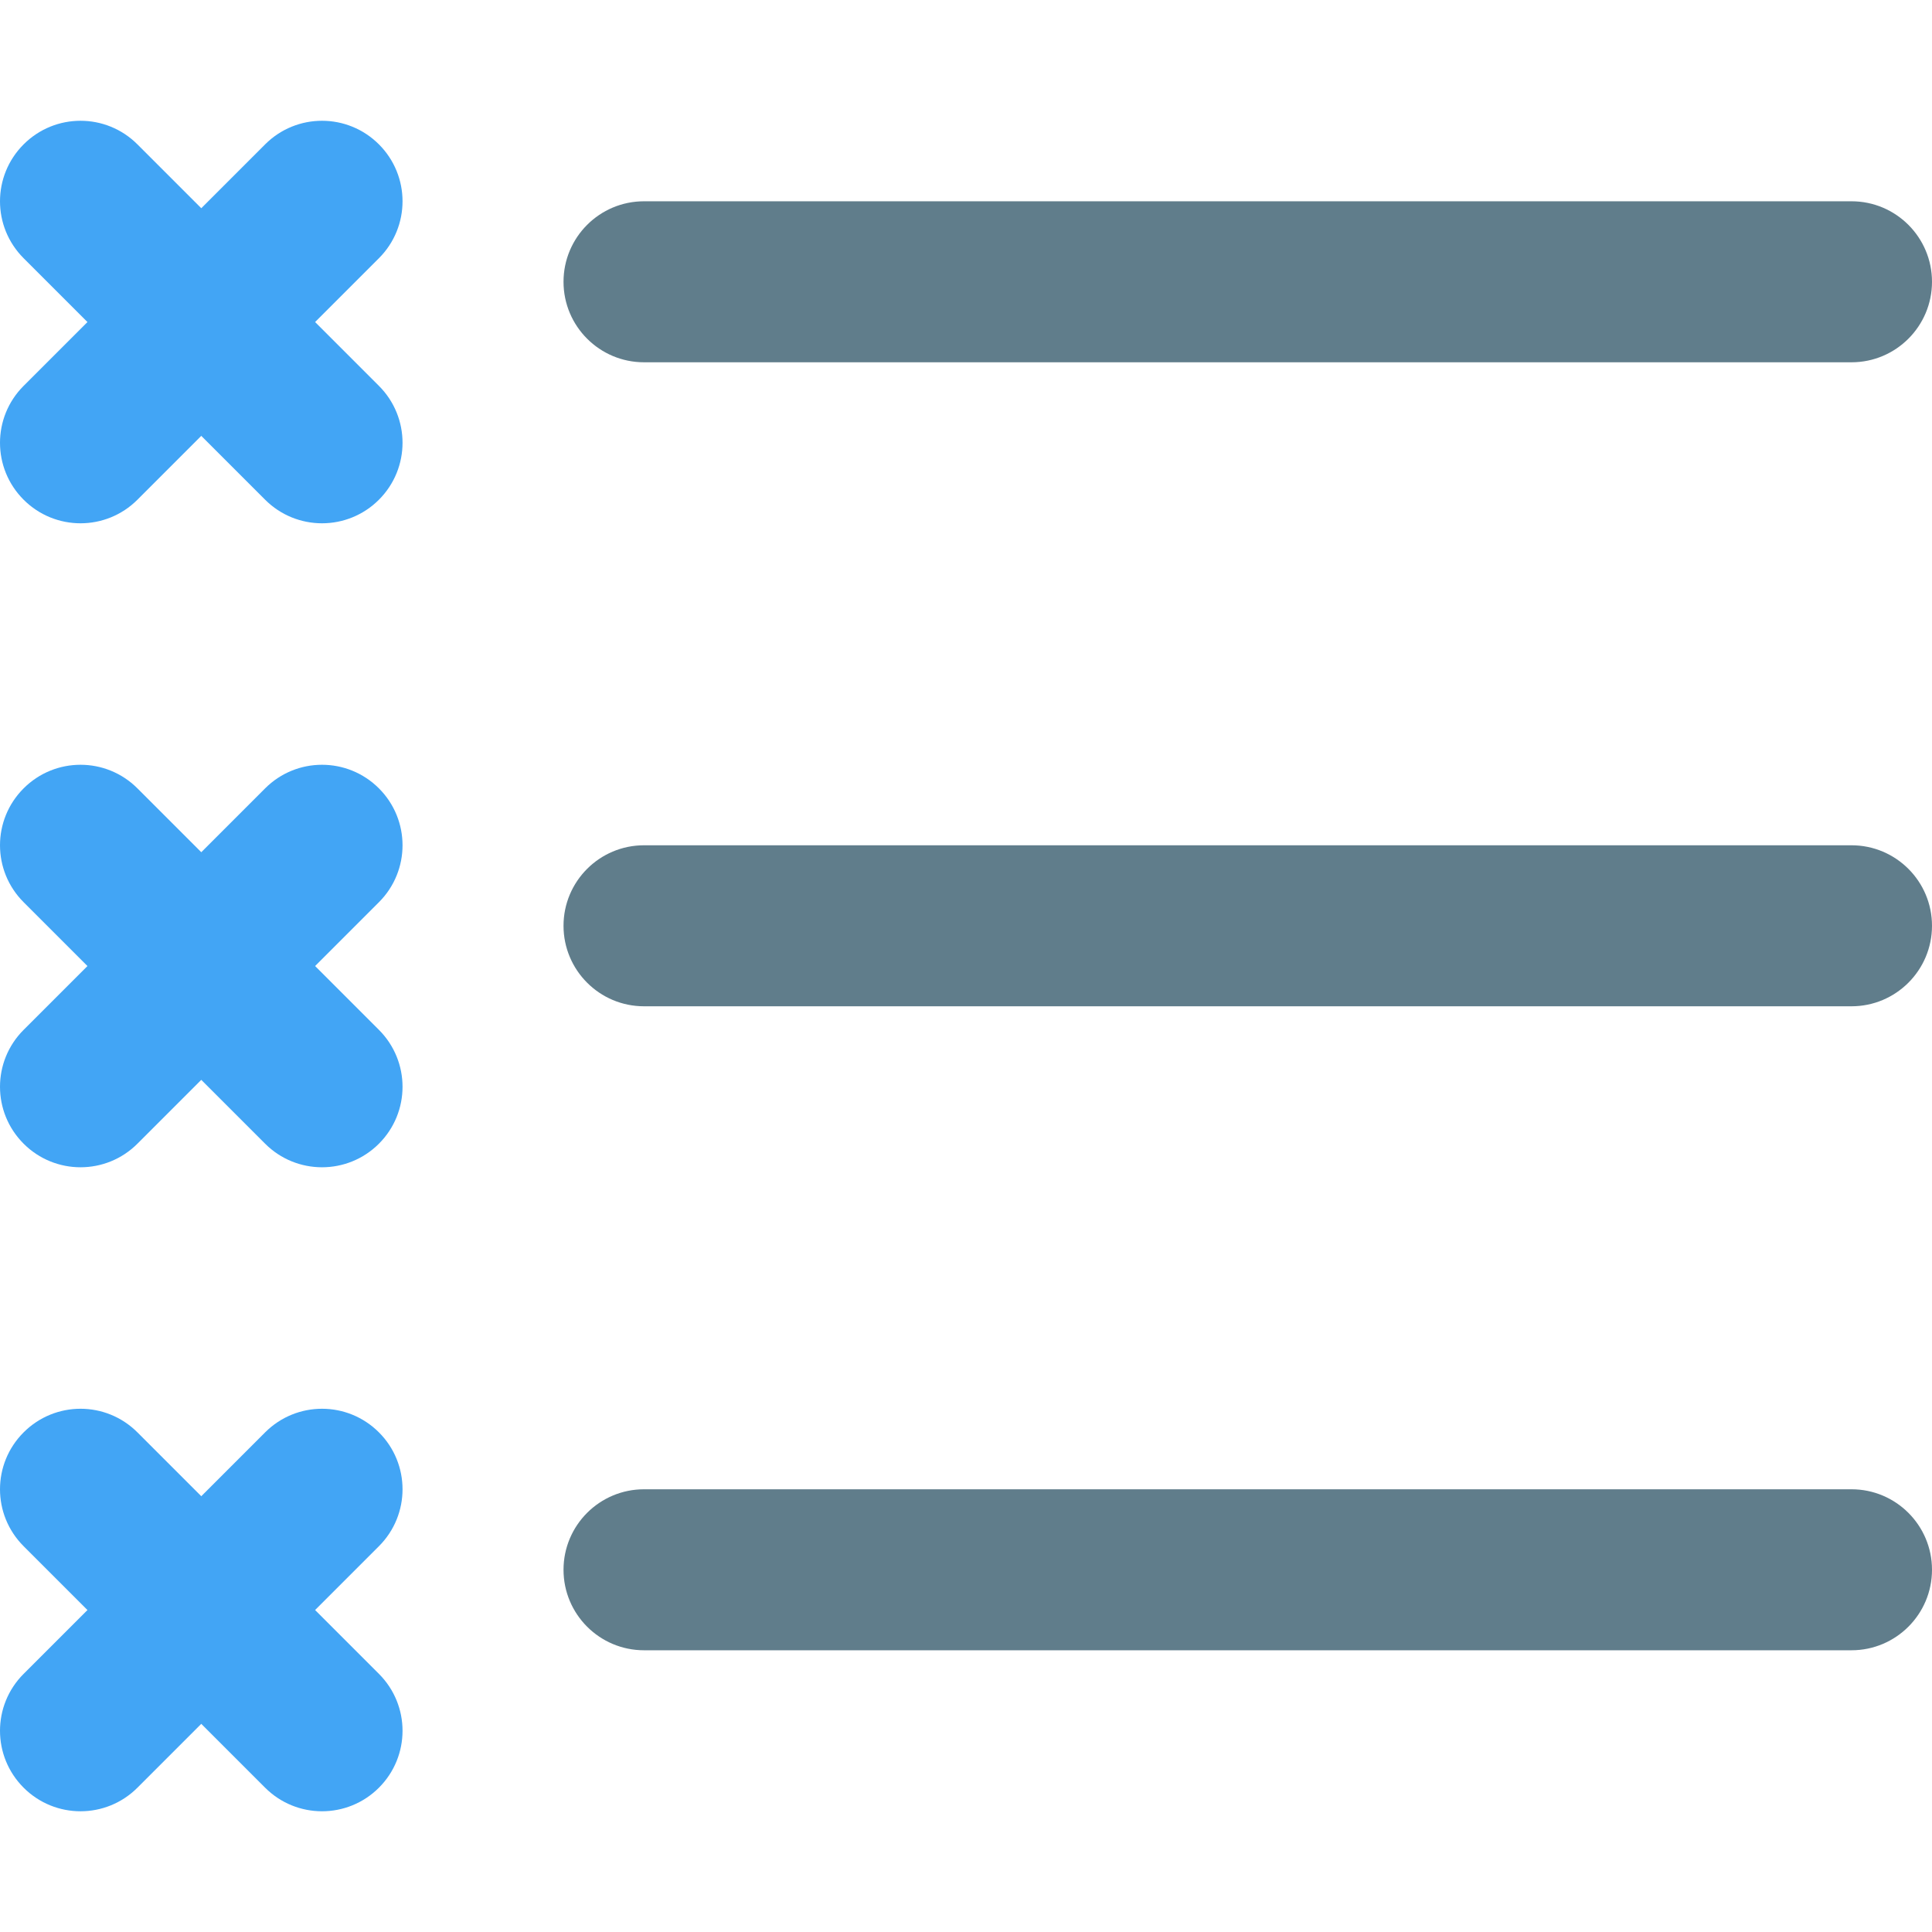 <svg height="512pt" viewBox="0 -32 512.005 512" width="512pt" xmlns="http://www.w3.org/2000/svg"><g fill="#42a5f5"><path d="m85.34 106.676c-5.461 0-10.926-2.09-15.082-6.25l-64-64c-8.344-8.344-8.344-21.824 0-30.168 8.34-8.34 21.82-8.34 30.164 0l64 64c8.34 8.344 8.34 21.824 0 30.168-4.16 4.16-9.621 6.25-15.082 6.25zm0 0"/><path d="m21.34 106.676c-5.461 0-10.926-2.09-15.082-6.25-8.344-8.344-8.344-21.824 0-30.168l64-64c8.34-8.34 21.82-8.34 30.164 0 8.34 8.344 8.34 21.824 0 30.168l-64 64c-4.16 4.16-9.621 6.25-15.082 6.25zm0 0"/><path d="m85.34 277.34c-5.461 0-10.926-2.09-15.082-6.25l-64-64c-8.344-8.34-8.344-21.824 0-30.164 8.34-8.34 21.82-8.34 30.164 0l64 64c8.34 8.34 8.34 21.824 0 30.164-4.16 4.16-9.621 6.25-15.082 6.25zm0 0"/><path d="m21.34 277.34c-5.461 0-10.926-2.09-15.082-6.25-8.344-8.34-8.344-21.824 0-30.164l64-64c8.34-8.34 21.82-8.34 30.164 0 8.34 8.34 8.34 21.824 0 30.164l-64 64c-4.16 4.16-9.621 6.25-15.082 6.25zm0 0"/><path d="m85.34 448.008c-5.461 0-10.926-2.09-15.082-6.25l-64-64c-8.344-8.344-8.344-21.824 0-30.164 8.34-8.344 21.82-8.344 30.164 0l64 64c8.34 8.34 8.34 21.82 0 30.164-4.16 4.16-9.621 6.25-15.082 6.25zm0 0"/><path d="m21.34 448.008c-5.461 0-10.926-2.09-15.082-6.25-8.344-8.344-8.344-21.824 0-30.164l64-64c8.34-8.344 21.82-8.344 30.164 0 8.34 8.34 8.34 21.82 0 30.164l-64 64c-4.16 4.16-9.621 6.25-15.082 6.25zm0 0"/></g><path d="m490.672 64.008h-320c-11.777 0-21.332-9.559-21.332-21.332 0-11.777 9.555-21.336 21.332-21.336h320c11.777 0 21.332 9.559 21.332 21.336 0 11.773-9.555 21.332-21.332 21.332zm0 0" fill="#607d8b"/><path d="m490.672 234.676h-320c-11.777 0-21.332-9.559-21.332-21.336 0-11.773 9.555-21.332 21.332-21.332h320c11.777 0 21.332 9.559 21.332 21.332 0 11.777-9.555 21.336-21.332 21.336zm0 0" fill="#607d8b"/><path d="m490.672 405.34h-320c-11.777 0-21.332-9.555-21.332-21.332 0-11.777 9.555-21.332 21.332-21.332h320c11.777 0 21.332 9.555 21.332 21.332 0 11.777-9.555 21.332-21.332 21.332zm0 0" fill="#607d8b"/></svg>